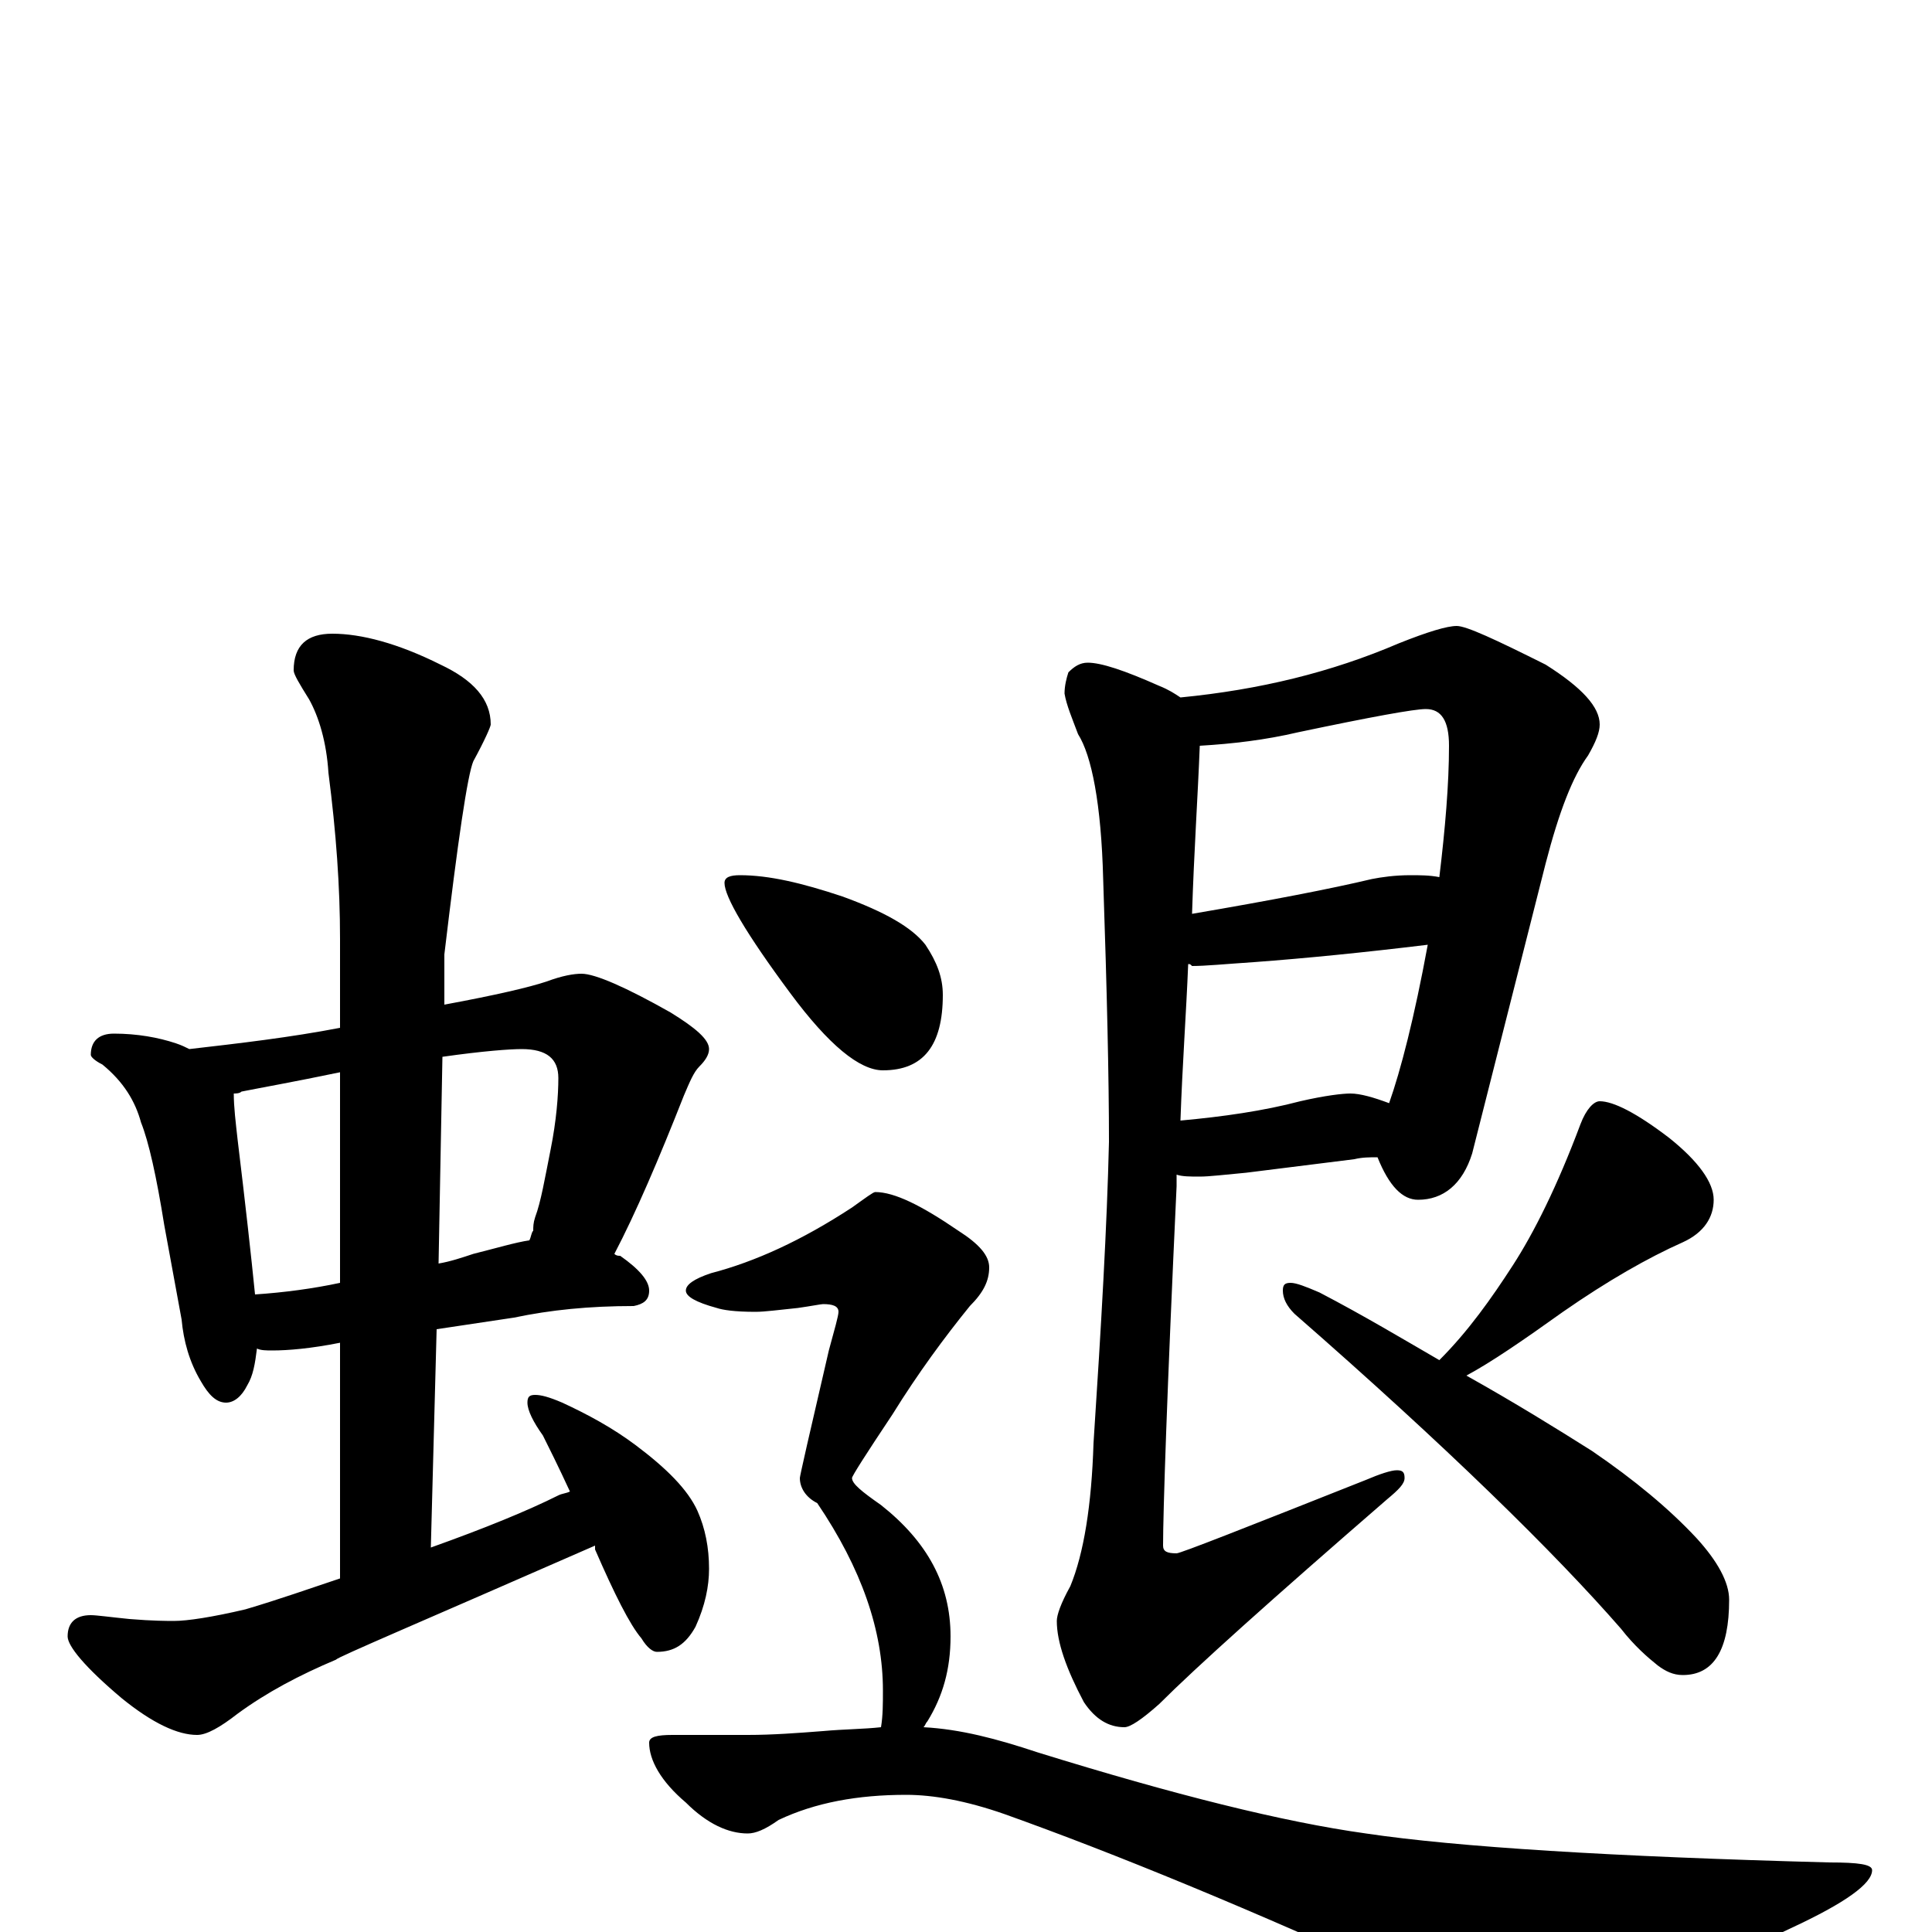 <?xml version="1.0" encoding="utf-8" ?>
<!DOCTYPE svg PUBLIC "-//W3C//DTD SVG 1.1//EN" "http://www.w3.org/Graphics/SVG/1.1/DTD/svg11.dtd">
<svg version="1.1" id="Layer_1" xmlns="http://www.w3.org/2000/svg" xmlns:xlink="http://www.w3.org/1999/xlink" x="0px" y="145px" width="1000px" height="1000px" viewBox="0 0 1000 1000" enable-background="new 0 0 1000 1000" xml:space="preserve">
<g id="Layer_1">
<path id="glyph" transform="matrix(1 0 0 -1 0 1000)" d="M59,465C71,465 82,463 91,460C94,459 96,458 98,457C124,460 150,463 176,468l0,46C176,541 174,569 170,600C169,616 165,629 160,638C155,646 152,651 152,653C152,666 159,672 172,672C187,672 206,667 228,656C245,648 254,638 254,625C254,624 251,617 245,606C242,599 237,565 230,506l0,-26C257,485 274,489 283,492C291,495 297,496 301,496C308,496 324,489 347,476C360,468 367,462 367,457C367,454 365,451 362,448C359,445 357,440 354,433C341,400 329,372 318,351C319,350 320,350 321,350C331,343 336,337 336,332C336,327 333,325 328,324C305,324 285,322 266,318l-40,-6l-3,-113C251,209 273,218 289,226C291,227 293,227 295,228C289,241 284,251 281,257C276,264 273,270 273,274C273,277 274,278 277,278C280,278 284,277 291,274C304,268 317,261 329,252C345,240 356,229 361,218C365,209 367,199 367,188C367,179 365,169 360,158C355,149 349,145 340,145C338,145 335,147 332,152C326,159 318,175 308,198C308,199 308,199 308,200C219,161 174,142 174,141C155,133 138,124 123,113C114,106 107,102 102,102C92,102 79,108 63,121C44,137 35,148 35,153C35,160 39,164 47,164C50,164 57,163 67,162C79,161 87,161 90,161C97,161 110,163 127,167C144,172 161,178 176,183l0,122C161,302 149,301 141,301C138,301 135,301 133,302C132,294 131,288 128,283C125,277 121,274 117,274C112,274 108,278 104,285C98,295 95,306 94,317l-9,49C81,391 77,409 73,419C70,430 64,440 53,449C49,451 47,453 47,454C47,461 51,465 59,465M132,330C147,331 162,333 176,336l0,109C152,440 135,437 125,435C124,434 122,434 121,434C121,427 122,419 123,410C127,377 130,350 132,330M229,453l-2,-107C233,347 239,349 245,351C257,354 267,357 274,358C275,360 275,362 276,363C276,365 276,367 277,370C280,378 282,390 285,405C288,420 289,433 289,442C289,452 283,457 270,457C264,457 250,456 229,453M754,676C759,676 774,669 800,656C819,644 828,634 828,625C828,621 826,616 822,609C814,598 807,580 800,553l-38,-150C757,387 747,379 734,379C726,379 719,386 713,401C709,401 705,401 701,400l-56,-7C634,392 626,391 621,391C616,391 612,391 609,392C609,390 609,388 609,386C604,279 602,217 602,200C602,197 604,196 609,196C611,196 644,209 707,234C714,237 720,239 723,239C726,239 727,238 727,235C727,232 724,229 718,224C658,172 619,137 600,118C591,110 585,106 582,106C574,106 567,110 561,119C552,136 547,150 547,161C547,164 549,170 554,179C561,196 565,221 566,253C570,314 573,366 574,409C574,441 573,486 571,545C570,584 565,609 558,620C555,628 552,635 551,641C551,645 552,649 553,652C556,655 559,657 563,657C570,657 582,653 600,645C605,643 608,641 611,639C652,643 689,652 724,667C739,673 749,676 754,676M621,614C620,588 618,559 617,527C658,534 689,540 710,545C715,546 722,547 730,547C735,547 740,547 745,546C748,571 750,594 750,614C750,627 746,633 738,633C732,633 710,629 672,621C655,617 638,615 621,614M615,501C614,476 612,449 611,420C633,422 654,425 673,430C686,433 695,434 699,434C704,434 711,432 719,429C725,446 732,473 739,511C706,507 676,504 649,502C634,501 624,500 617,500C616,501 616,501 615,501M828,430C835,430 847,424 864,411C879,399 887,388 887,379C887,370 882,362 871,357C853,349 832,337 809,321C788,306 772,295 759,288C784,274 805,261 824,249C846,234 864,219 878,204C889,192 895,181 895,172C895,146 887,133 871,133C866,133 862,135 858,138C853,142 846,148 839,157C805,196 749,251 670,320C666,324 664,328 664,332C664,335 665,336 668,336C671,336 676,334 683,331C706,319 726,307 745,296C760,311 772,328 783,345C794,362 806,386 818,418C821,426 825,430 828,430M383,547C398,547 415,543 436,536C458,528 472,520 479,511C485,502 488,494 488,485C488,459 478,446 457,446C445,446 429,459 409,486C386,517 375,536 375,543C375,546 378,547 383,547M453,383C463,383 477,376 496,363C507,356 512,350 512,344C512,337 509,331 502,324C489,308 475,289 462,268C448,247 441,236 441,235C441,232 446,228 456,221C480,202 492,180 492,153C492,136 488,122 480,109C479,108 479,107 478,106C497,105 516,100 537,93C608,71 664,57 707,51C754,44 834,39 947,36C962,36 969,35 969,32C969,25 955,15 927,2C860,-30 817,-46 799,-46C788,-46 765,-40 732,-27C647,12 576,41 520,61C500,68 483,71 469,71C444,71 422,67 403,58C396,53 391,51 387,51C377,51 366,56 355,67C342,78 336,89 336,98C336,101 340,102 348,102l39,0C400,102 413,103 426,104C437,105 447,105 456,106C457,112 457,118 457,125C457,156 446,188 423,222C417,225 414,230 414,235C414,236 419,258 429,301C432,312 434,319 434,321C434,324 431,325 426,325C425,325 420,324 413,323C403,322 396,321 391,321C380,321 374,322 371,323C360,326 355,329 355,332C355,335 359,338 368,341C391,347 415,358 441,375C448,380 452,383 453,383z"/>
</g>
</svg>
